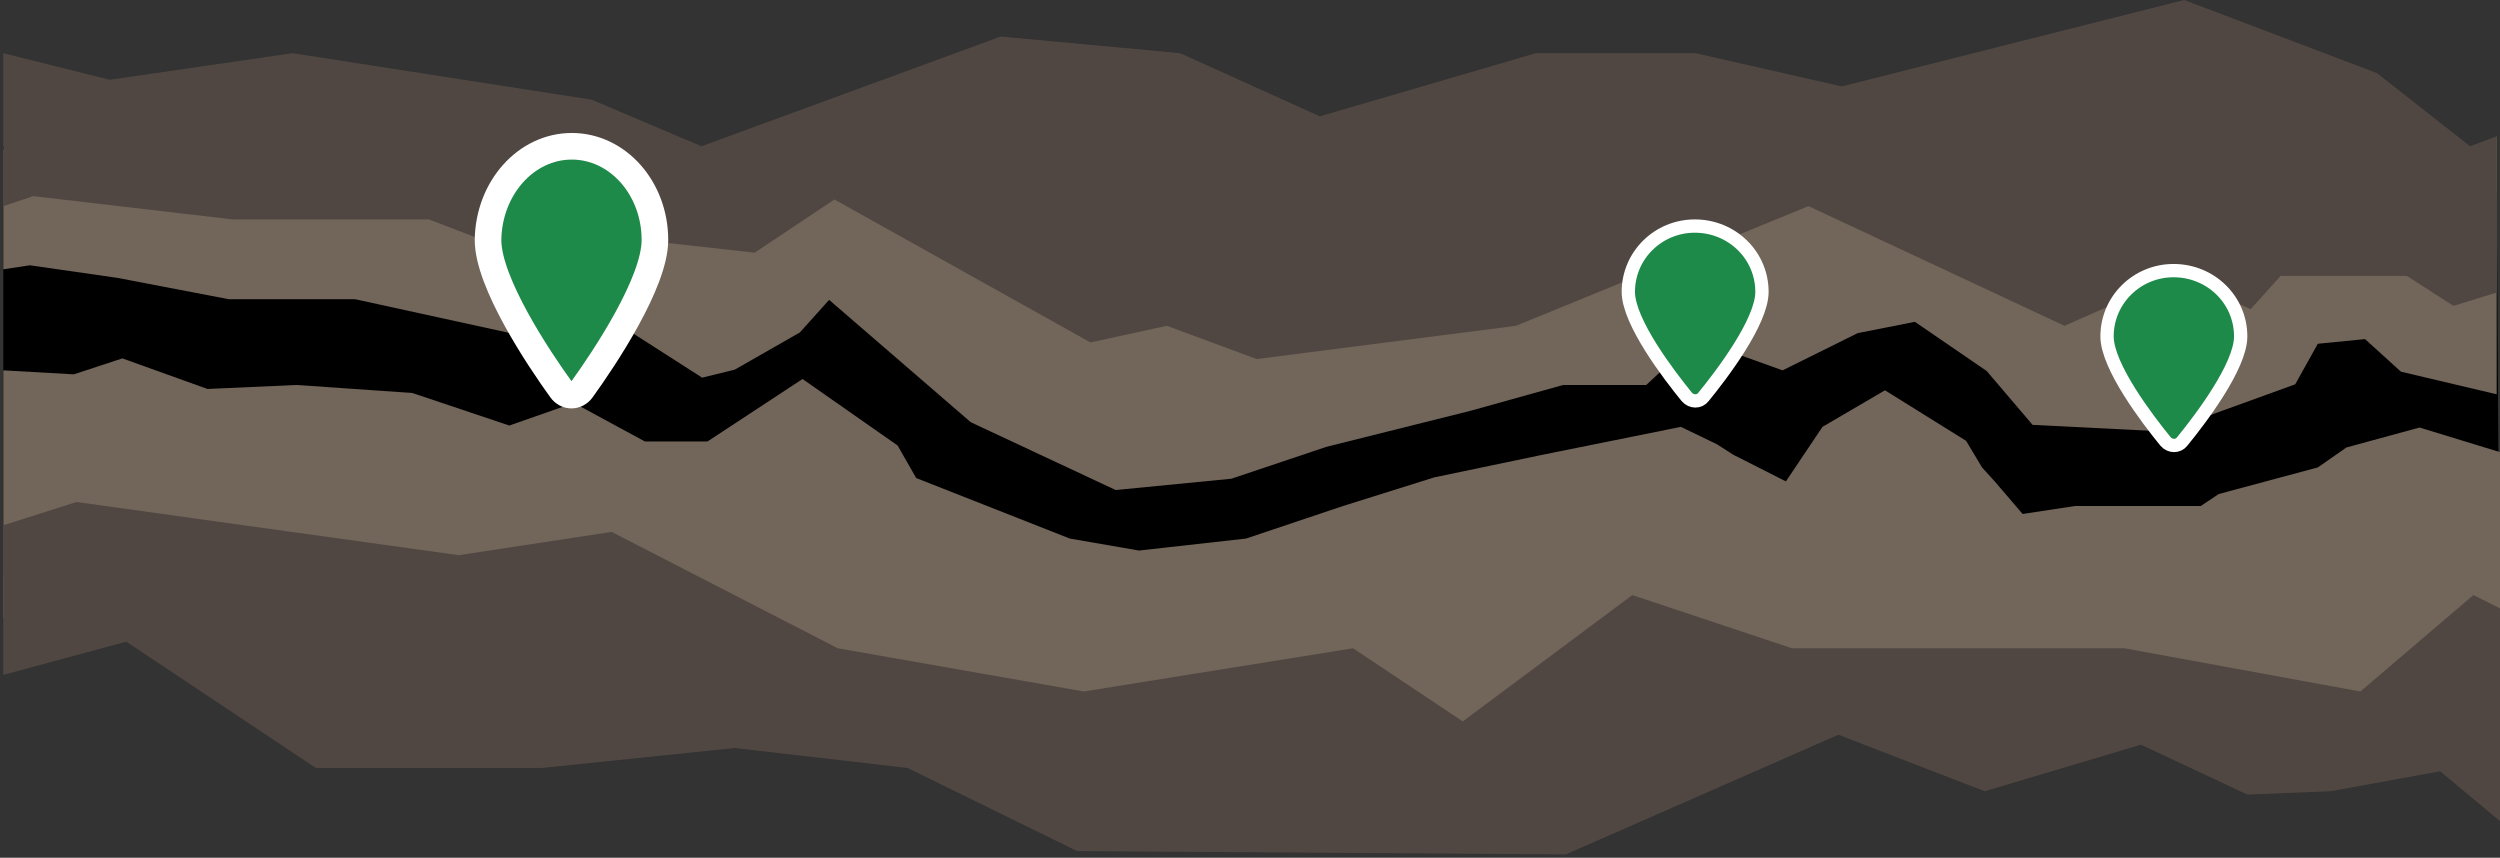 <?xml version="1.0" encoding="utf-8"?>
<!-- Generator: Adobe Illustrator 26.2.1, SVG Export Plug-In . SVG Version: 6.00 Build 0)  -->
<svg version="1.1" id="Layer_1" xmlns="http://www.w3.org/2000/svg" xmlns:xlink="http://www.w3.org/1999/xlink" x="0px" y="0px"
	 viewBox="0 0 376 129" style="enable-background:new 0 0 376 129;" xml:space="preserve">
<rect x="0" y="0" width="376" height="129" fill="#333333" stroke="none"/>
<style type="text/css">
	.st0{fill:#726559;}
	.st1{fill:#514742;}
	.st2{fill:#1E8A49;stroke:#FFFFFF;stroke-width:4;}
	.st3{fill:#1E8A49;stroke:#FFFFFF;stroke-width:2;}
</style>
<path d="M0.5,22l375,7l0.5,76L0.5,86.5L0.5,22z"/>
<path class="st0" d="M0.5,55.7l0,12.5l0,24.8l47,5l173,13l79.6-3.5L376,114V68l-12.1-3.7l-11,3l-4.3,3l-14.9,4l-2.7,1.8h-18.9
	l-7.9,1.2l-4.2-4.9l-1.9-2.1l-2.4-4l-12.2-7.6l-9.4,5.5l-5.5,8.2l-7.9-4l-2.5-1.6l-5.4-2.6l-21.3,4.3l-15.8,3.3L202,76.1L187.4,81
	l-16.1,1.8L160.9,81l-23.1-9.1L135,67l-14.3-10l-14.3,9.4H97l-10.7-5.8L76.6,64L62,59.1l-17.4-1.2l-13.4,0.6l-12.8-4.6l-7.3,2.4
	L0.5,55.7z"/>
<path class="st0" d="M4.5,39.9l-4,0.6l0-18l371,1.5l4-3.5v38.8l-14.4-3.4l-5.4-4.9l-7.1,0.7l-3.4,6.1l-19.6,7.1l-19.9-1l-6.9-8.1
	l-10.8-7.4l-8.6,1.7l-11.3,5.6L255,51l-7.4,6.9h-12.5l-14,3.9l-21.6,5.4L185.2,72l-17.4,1.7L146,63.5l-21.3-18.4l-4.4,4.9l-9.8,5.6
	l-4.9,1.2l-14.2-9.1l-11,3.2l-27-5.9H34.4l-16.7-3.2L4.5,39.9z"/>
<path class="st1" d="M19,96.5l-18.5,5V79l11-3.5l57.5,8L92,80l34,17.5l37,6.5l40.5-6.5l16.5,11l25.5-19l24,8h50L355,104l17-14.5l4,2
	v32l-9-7.5l-16.5,3l-12.5,0.5l-16-7.5l-23.5,7l-22-8.5l-41,18L162,128l-25.5-12.5l-26-3l-29,3h-34L19,96.5z"/>
<path class="st1" d="M5,29.5L0.5,31V8l16,4L44,8l45,7l16.5,7l45-16.5l27,2.5l21,9.5L231,8h24l22,5l51.5-13l29,11l14,11l4-1.5V44
	l-6.5,2l-7-4.5h-19l-4.5,5l-11-5l-17,7.5L272,31l-44,18l-39,5l-13.5-5L164,51.5L125.5,30l-12,8L100,36.5l-18.5,3l-17-6.5H35L5,29.5z
	"/>
<path class="st2" d="M98.5,36.1c0,6.4-7.6,17.8-11,22.5c-0.8,1.1-2.3,1.1-3.1,0c-3.4-4.7-11-16.1-11-22.5C73.5,28.3,79.1,22,86,22
	C92.9,22,98.5,28.3,98.5,36.1z"/>
<path class="st3" d="M265,43.9c0,4.5-6.1,12.5-8.8,15.8c-0.6,0.8-1.8,0.8-2.5,0c-2.7-3.3-8.8-11.3-8.8-15.8c0-5.5,4.5-9.9,10-9.9
	C260.5,34,265,38.4,265,43.9z"/>
<path class="st3" d="M337,50.6c0,4.5-6.1,12.5-8.8,15.8c-0.6,0.8-1.8,0.8-2.5,0c-2.7-3.3-8.8-11.3-8.8-15.8c0-5.5,4.5-9.9,10-9.9
	C332.5,40.7,337,45.1,337,50.6z"/>
</svg>

